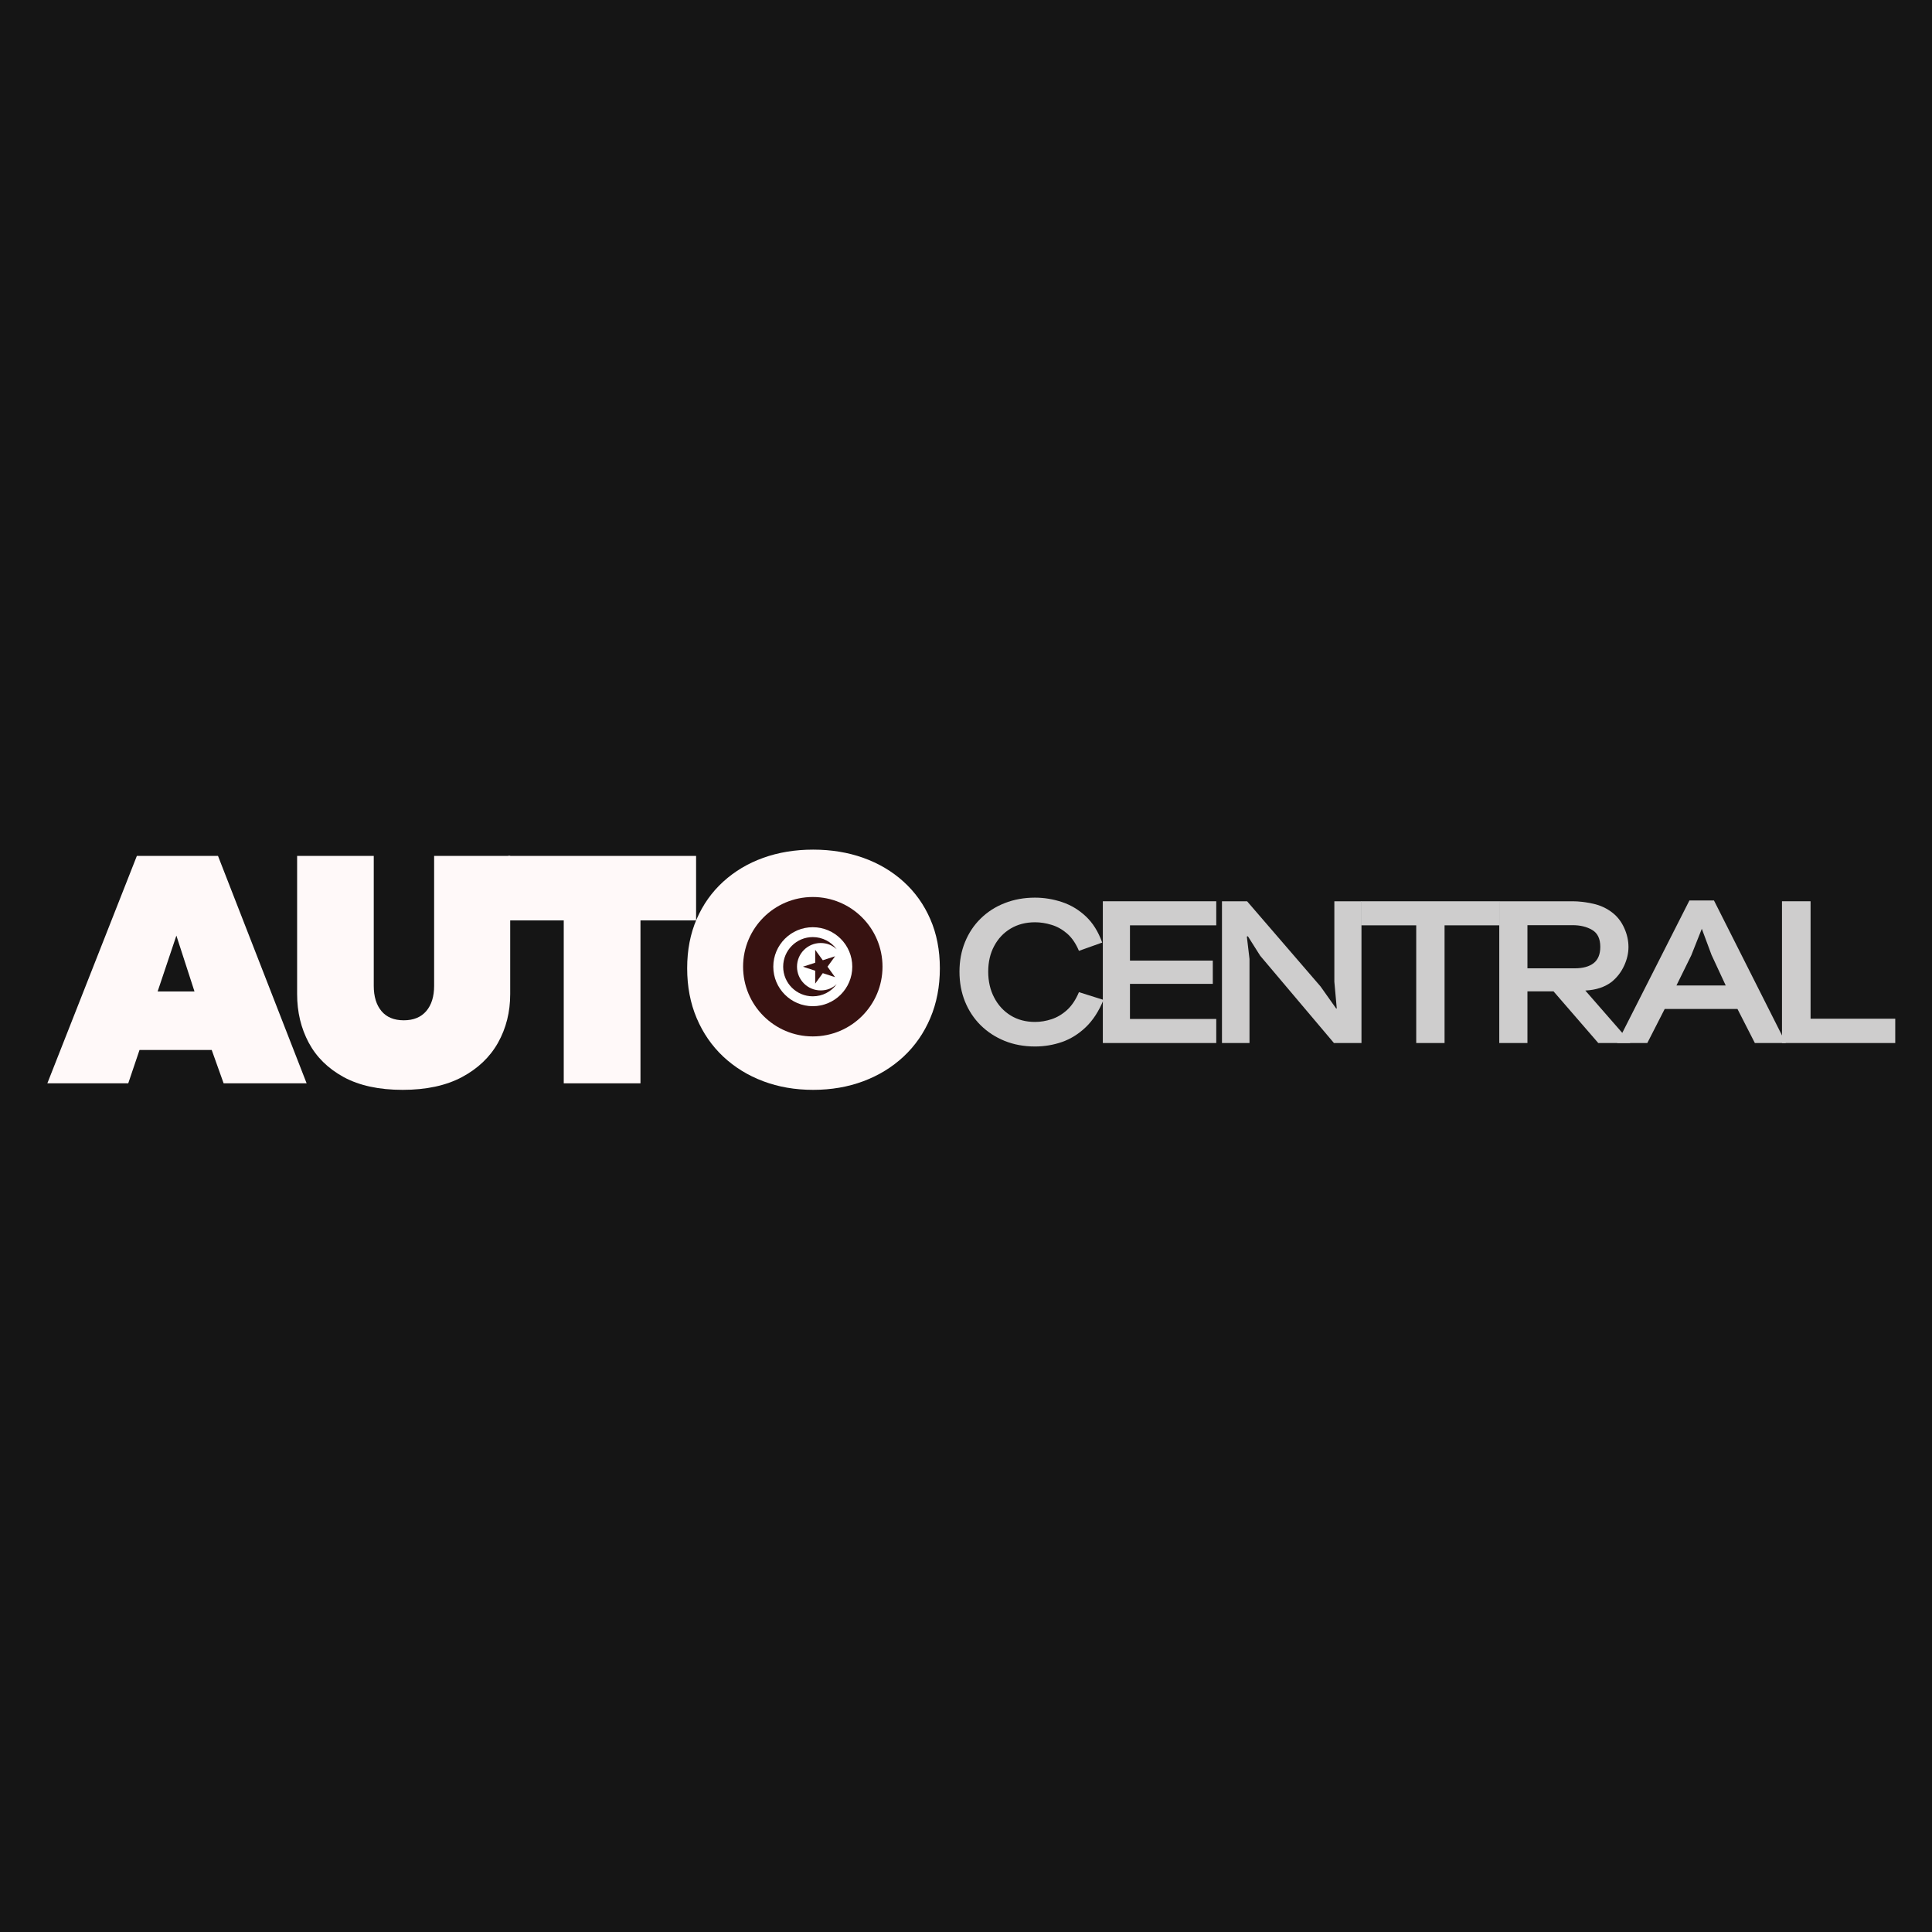 <svg xmlns="http://www.w3.org/2000/svg" xmlns:xlink="http://www.w3.org/1999/xlink" width="500" zoomAndPan="magnify" viewBox="0 0 375 375" height="500" preserveAspectRatio="xMidYMid meet" version="1.0"><defs><g/></defs><rect x="-37.5" width="450" fill="#ffffff" y="-37.5" height="450" fill-opacity="1"/><rect x="-37.5" width="450" fill="#151515" y="-37.5" height="450" fill-opacity="1"/><g fill="#cecdcd" fill-opacity="1"><g transform="translate(185.796, 202.451)"><g><path d="M 15.094 0.672 C 12.969 0.672 11.008 0.312 9.219 -0.406 C 7.426 -1.133 5.875 -2.145 4.562 -3.438 C 3.25 -4.738 2.234 -6.27 1.516 -8.031 C 0.797 -9.801 0.438 -11.738 0.438 -13.844 C 0.438 -15.938 0.797 -17.859 1.516 -19.609 C 2.234 -21.367 3.25 -22.891 4.562 -24.172 C 5.875 -25.461 7.426 -26.457 9.219 -27.156 C 11.008 -27.863 12.969 -28.219 15.094 -28.219 C 16.875 -28.219 18.625 -27.93 20.344 -27.359 C 22.062 -26.785 23.598 -25.863 24.953 -24.594 C 26.316 -23.32 27.379 -21.625 28.141 -19.5 L 23.625 -17.891 C 23.02 -19.328 22.254 -20.445 21.328 -21.25 C 20.398 -22.051 19.395 -22.613 18.312 -22.938 C 17.238 -23.27 16.164 -23.438 15.094 -23.438 C 13.312 -23.438 11.738 -23.031 10.375 -22.219 C 9.008 -21.406 7.941 -20.273 7.172 -18.828 C 6.398 -17.391 6.016 -15.727 6.016 -13.844 C 6.016 -11.977 6.398 -10.305 7.172 -8.828 C 7.941 -7.348 9.008 -6.188 10.375 -5.344 C 11.738 -4.508 13.312 -4.094 15.094 -4.094 C 16.164 -4.094 17.238 -4.27 18.312 -4.625 C 19.395 -4.977 20.398 -5.578 21.328 -6.422 C 22.254 -7.273 23.02 -8.426 23.625 -9.875 L 28.391 -8.375 C 27.492 -6.176 26.348 -4.41 24.953 -3.078 C 23.566 -1.754 22.031 -0.797 20.344 -0.203 C 18.656 0.379 16.906 0.672 15.094 0.672 Z M 15.094 0.672 "/></g></g></g><g fill="#cecdcd" fill-opacity="1"><g transform="translate(212.137, 202.451)"><g><path d="M 1.922 0 L 1.922 -27.516 L 23.938 -27.516 L 23.938 -22.844 L 7.188 -22.844 L 7.188 -16 L 23.266 -16 L 23.266 -11.484 L 7.188 -11.484 L 7.188 -4.672 L 23.938 -4.672 L 23.938 0 Z M 1.922 0 "/></g></g></g><g fill="#cecdcd" fill-opacity="1"><g transform="translate(235.215, 202.451)"><g><path d="M 1.969 0 L 1.969 -27.516 L 6.844 -27.516 L 21.109 -10.969 L 24.141 -6.688 L 24.25 -6.719 L 23.781 -11.906 L 23.781 -27.516 L 29.047 -27.516 L 29.047 0 L 23.703 0 L 9.391 -16.938 L 7 -20.719 L 6.797 -20.672 L 7.312 -16.312 L 7.312 0 Z M 1.969 0 "/></g></g></g><g fill="#cecdcd" fill-opacity="1"><g transform="translate(264.544, 202.451)"><g><path d="M 10.344 0 L 10.344 -22.844 L -0.359 -22.844 L -0.359 -27.516 L 26.5 -27.516 L 26.5 -22.844 L 15.844 -22.844 L 15.844 0 Z M 10.344 0 "/></g></g></g><g fill="#cecdcd" fill-opacity="1"><g transform="translate(289.038, 202.451)"><g><path d="M 1.969 0 L 1.969 -27.516 L 16.203 -27.516 C 17.398 -27.516 18.719 -27.359 20.156 -27.047 C 21.602 -26.734 22.891 -26.129 24.016 -25.234 C 24.984 -24.453 25.727 -23.461 26.25 -22.266 C 26.781 -21.078 27.047 -19.867 27.047 -18.641 C 27.047 -17.43 26.766 -16.219 26.203 -15 C 25.641 -13.781 24.848 -12.75 23.828 -11.906 C 22.484 -10.863 20.766 -10.289 18.672 -10.188 L 27.359 -0.234 L 27.359 0 L 21.188 0 L 12.5 -10.031 L 7.438 -10.031 L 7.438 0 Z M 7.438 -14.5 L 16.594 -14.5 C 18.188 -14.5 19.414 -14.832 20.281 -15.5 C 21.145 -16.176 21.578 -17.234 21.578 -18.672 C 21.578 -20.242 21.051 -21.336 20 -21.953 C 18.957 -22.566 17.691 -22.875 16.203 -22.875 L 7.438 -22.875 Z M 7.438 -14.5 "/></g></g></g><g fill="#cecdcd" fill-opacity="1"><g transform="translate(314.789, 202.451)"><g><path d="M -0.906 0 L 13.125 -27.672 L 17.891 -27.672 L 31.844 0 L 25.828 0 L 22.453 -6.609 L 8.328 -6.609 L 4.953 0 Z M 10.609 -11.172 L 20.172 -11.172 L 17.422 -17.094 L 15.531 -22.172 L 13.484 -17.016 Z M 10.609 -11.172 "/></g></g></g><g fill="#cecdcd" fill-opacity="1"><g transform="translate(343.961, 202.451)"><g><path d="M 1.922 0 L 1.922 -27.516 L 7.469 -27.516 L 7.469 -4.719 L 23.906 -4.719 L 23.906 0 Z M 1.922 0 "/></g></g></g><g fill="#fff9f9" fill-opacity="1"><g transform="translate(10.173, 209.351)"><g><path d="M 16.391 -43.219 L 32.141 -43.219 L 49.344 0.922 L 33.234 0.922 L 30.922 -5.547 L 16.906 -5.547 L 14.719 0.922 L -0.984 0.922 Z M 24.062 -27.75 L 20.422 -16.906 L 27.578 -16.906 Z M 24.062 -27.75 "/></g></g></g><g fill="#fff9f9" fill-opacity="1"><g transform="translate(54.202, 209.351)"><g><path d="M 23.953 2.188 C 19.367 2.188 15.555 1.363 12.516 -0.281 C 9.484 -1.938 7.219 -4.164 5.719 -6.969 C 4.219 -9.781 3.469 -12.922 3.469 -16.391 L 3.469 -43.219 L 18.344 -43.219 L 18.344 -18 C 18.344 -15.926 18.844 -14.289 19.844 -13.094 C 20.844 -11.906 22.285 -11.312 24.172 -11.312 C 26.055 -11.312 27.508 -11.906 28.531 -13.094 C 29.551 -14.289 30.062 -15.926 30.062 -18 L 30.062 -43.219 L 44.828 -43.219 L 44.828 -16.391 C 44.828 -12.922 44.039 -9.781 42.469 -6.969 C 40.895 -4.164 38.555 -1.938 35.453 -0.281 C 32.359 1.363 28.523 2.188 23.953 2.188 Z M 23.953 2.188 "/></g></g></g><g fill="#fff9f9" fill-opacity="1"><g transform="translate(98.173, 209.351)"><g><path d="M 26.141 0.922 L 11.25 0.922 L 11.25 -30.703 L 0.469 -30.703 L 0.469 -43.219 L 36.938 -43.219 L 36.938 -30.703 L 26.141 -30.703 Z M 26.141 0.922 "/></g></g></g><g fill="#fff9f9" fill-opacity="1"><g transform="translate(131.238, 209.351)"><g><path d="M 26.594 2.188 C 23.094 2.188 19.863 1.629 16.906 0.516 C 13.945 -0.598 11.359 -2.191 9.141 -4.266 C 6.93 -6.348 5.211 -8.836 3.984 -11.734 C 2.754 -14.641 2.141 -17.863 2.141 -21.406 C 2.141 -24.945 2.754 -28.129 3.984 -30.953 C 5.211 -33.785 6.93 -36.207 9.141 -38.219 C 11.359 -40.238 13.945 -41.781 16.906 -42.844 C 19.863 -43.906 23.094 -44.438 26.594 -44.438 C 30.102 -44.438 33.348 -43.906 36.328 -42.844 C 39.305 -41.781 41.91 -40.238 44.141 -38.219 C 46.367 -36.207 48.098 -33.785 49.328 -30.953 C 50.566 -28.129 51.188 -24.945 51.188 -21.406 C 51.188 -17.863 50.566 -14.641 49.328 -11.734 C 48.098 -8.836 46.367 -6.348 44.141 -4.266 C 41.91 -2.191 39.305 -0.598 36.328 0.516 C 33.348 1.629 30.102 2.188 26.594 2.188 Z M 26.594 -11.547 C 28.289 -11.547 29.789 -11.969 31.094 -12.812 C 32.406 -13.656 33.438 -14.816 34.188 -16.297 C 34.938 -17.773 35.312 -19.477 35.312 -21.406 C 35.312 -24.25 34.484 -26.535 32.828 -28.266 C 31.18 -30.004 29.102 -30.875 26.594 -30.875 C 24.094 -30.875 22.016 -30.004 20.359 -28.266 C 18.711 -26.535 17.891 -24.25 17.891 -21.406 C 17.891 -19.477 18.266 -17.773 19.016 -16.297 C 19.766 -14.816 20.801 -13.656 22.125 -12.812 C 23.457 -11.969 24.945 -11.547 26.594 -11.547 Z M 26.594 -11.547 "/></g></g></g><path fill="#ffffff" d="M 157.773 178.695 C 158.363 178.695 158.945 178.75 159.523 178.867 C 160.098 178.98 160.66 179.152 161.203 179.375 C 161.746 179.602 162.262 179.879 162.75 180.203 C 163.238 180.531 163.691 180.902 164.105 181.316 C 164.523 181.734 164.895 182.184 165.219 182.676 C 165.547 183.164 165.824 183.68 166.047 184.223 C 166.273 184.766 166.441 185.324 166.559 185.902 C 166.672 186.48 166.73 187.062 166.73 187.648 C 166.73 188.238 166.672 188.82 166.559 189.398 C 166.441 189.973 166.273 190.535 166.047 191.078 C 165.824 191.621 165.547 192.137 165.219 192.625 C 164.895 193.113 164.523 193.566 164.105 193.98 C 163.691 194.398 163.238 194.77 162.75 195.094 C 162.262 195.422 161.746 195.699 161.203 195.922 C 160.66 196.148 160.098 196.316 159.523 196.434 C 158.945 196.547 158.363 196.605 157.773 196.605 C 157.188 196.605 156.605 196.547 156.027 196.434 C 155.449 196.316 154.891 196.148 154.348 195.922 C 153.805 195.699 153.289 195.422 152.801 195.094 C 152.309 194.77 151.859 194.398 151.441 193.98 C 151.027 193.566 150.656 193.113 150.328 192.625 C 150.004 192.137 149.727 191.621 149.5 191.078 C 149.277 190.535 149.105 189.973 148.992 189.398 C 148.875 188.82 148.82 188.238 148.82 187.648 C 148.82 187.062 148.875 186.48 148.992 185.902 C 149.105 185.324 149.277 184.766 149.5 184.223 C 149.727 183.68 150.004 183.164 150.328 182.676 C 150.656 182.184 151.027 181.734 151.441 181.316 C 151.859 180.902 152.309 180.531 152.801 180.203 C 153.289 179.879 153.805 179.602 154.348 179.375 C 154.891 179.152 155.449 178.98 156.027 178.867 C 156.605 178.75 157.188 178.695 157.773 178.695 Z M 157.773 178.695 " fill-opacity="1" fill-rule="nonzero"/><path stroke-linecap="butt" transform="matrix(0.451, 0, 0, 0.451, 143.331, 173.206)" fill-opacity="1" fill="#371211" fill-rule="nonzero" stroke-linejoin="miter" d="M 25.204 31.997 C 25.204 26.363 29.765 21.803 35.399 21.803 C 38.047 21.803 40.349 22.703 42.287 24.494 C 39.977 21.318 36.229 19.25 31.997 19.25 C 24.962 19.25 19.25 24.961 19.25 31.997 C 19.25 39.042 24.962 44.745 31.997 44.745 C 36.238 44.745 39.977 42.677 42.296 39.501 C 40.349 41.301 38.047 42.201 35.399 42.201 C 29.765 42.201 25.204 37.631 25.204 31.997 " stroke="#371211" stroke-width="0.001" stroke-opacity="1" stroke-miterlimit="4"/><path stroke-linecap="butt" transform="matrix(0.451, 0, 0, 0.451, 143.331, 173.206)" fill-opacity="1" fill="#371211" fill-rule="nonzero" stroke-linejoin="miter" d="M 36.299 29.219 L 33.036 24.728 L 33.036 30.284 L 27.748 31.997 L 33.036 33.72 L 33.036 39.276 L 36.299 34.775 L 41.586 36.498 L 38.324 31.997 L 41.586 27.506 Z M 36.299 29.219 " stroke="#371211" stroke-width="0.001" stroke-opacity="1" stroke-miterlimit="4"/><path stroke-linecap="butt" transform="matrix(0.451, 0, 0, 0.451, 143.331, 173.206)" fill-opacity="1" fill="#371211" fill-rule="nonzero" stroke-linejoin="miter" d="M 31.997 2.002 C 15.433 2.002 2.002 15.433 2.002 31.997 C 2.002 48.57 15.433 62.001 31.997 62.001 C 48.57 62.001 62.002 48.57 62.002 31.997 C 62.002 15.433 48.57 2.002 31.997 2.002 Z M 31.997 48.994 C 22.616 48.994 15.001 41.387 15.001 31.997 C 15.001 22.616 22.616 15 31.997 15 C 41.387 15 48.994 22.616 48.994 31.997 C 48.994 41.387 41.387 48.994 31.997 48.994 Z M 31.997 48.994 " stroke="#371211" stroke-width="0.001" stroke-opacity="1" stroke-miterlimit="4"/></svg>